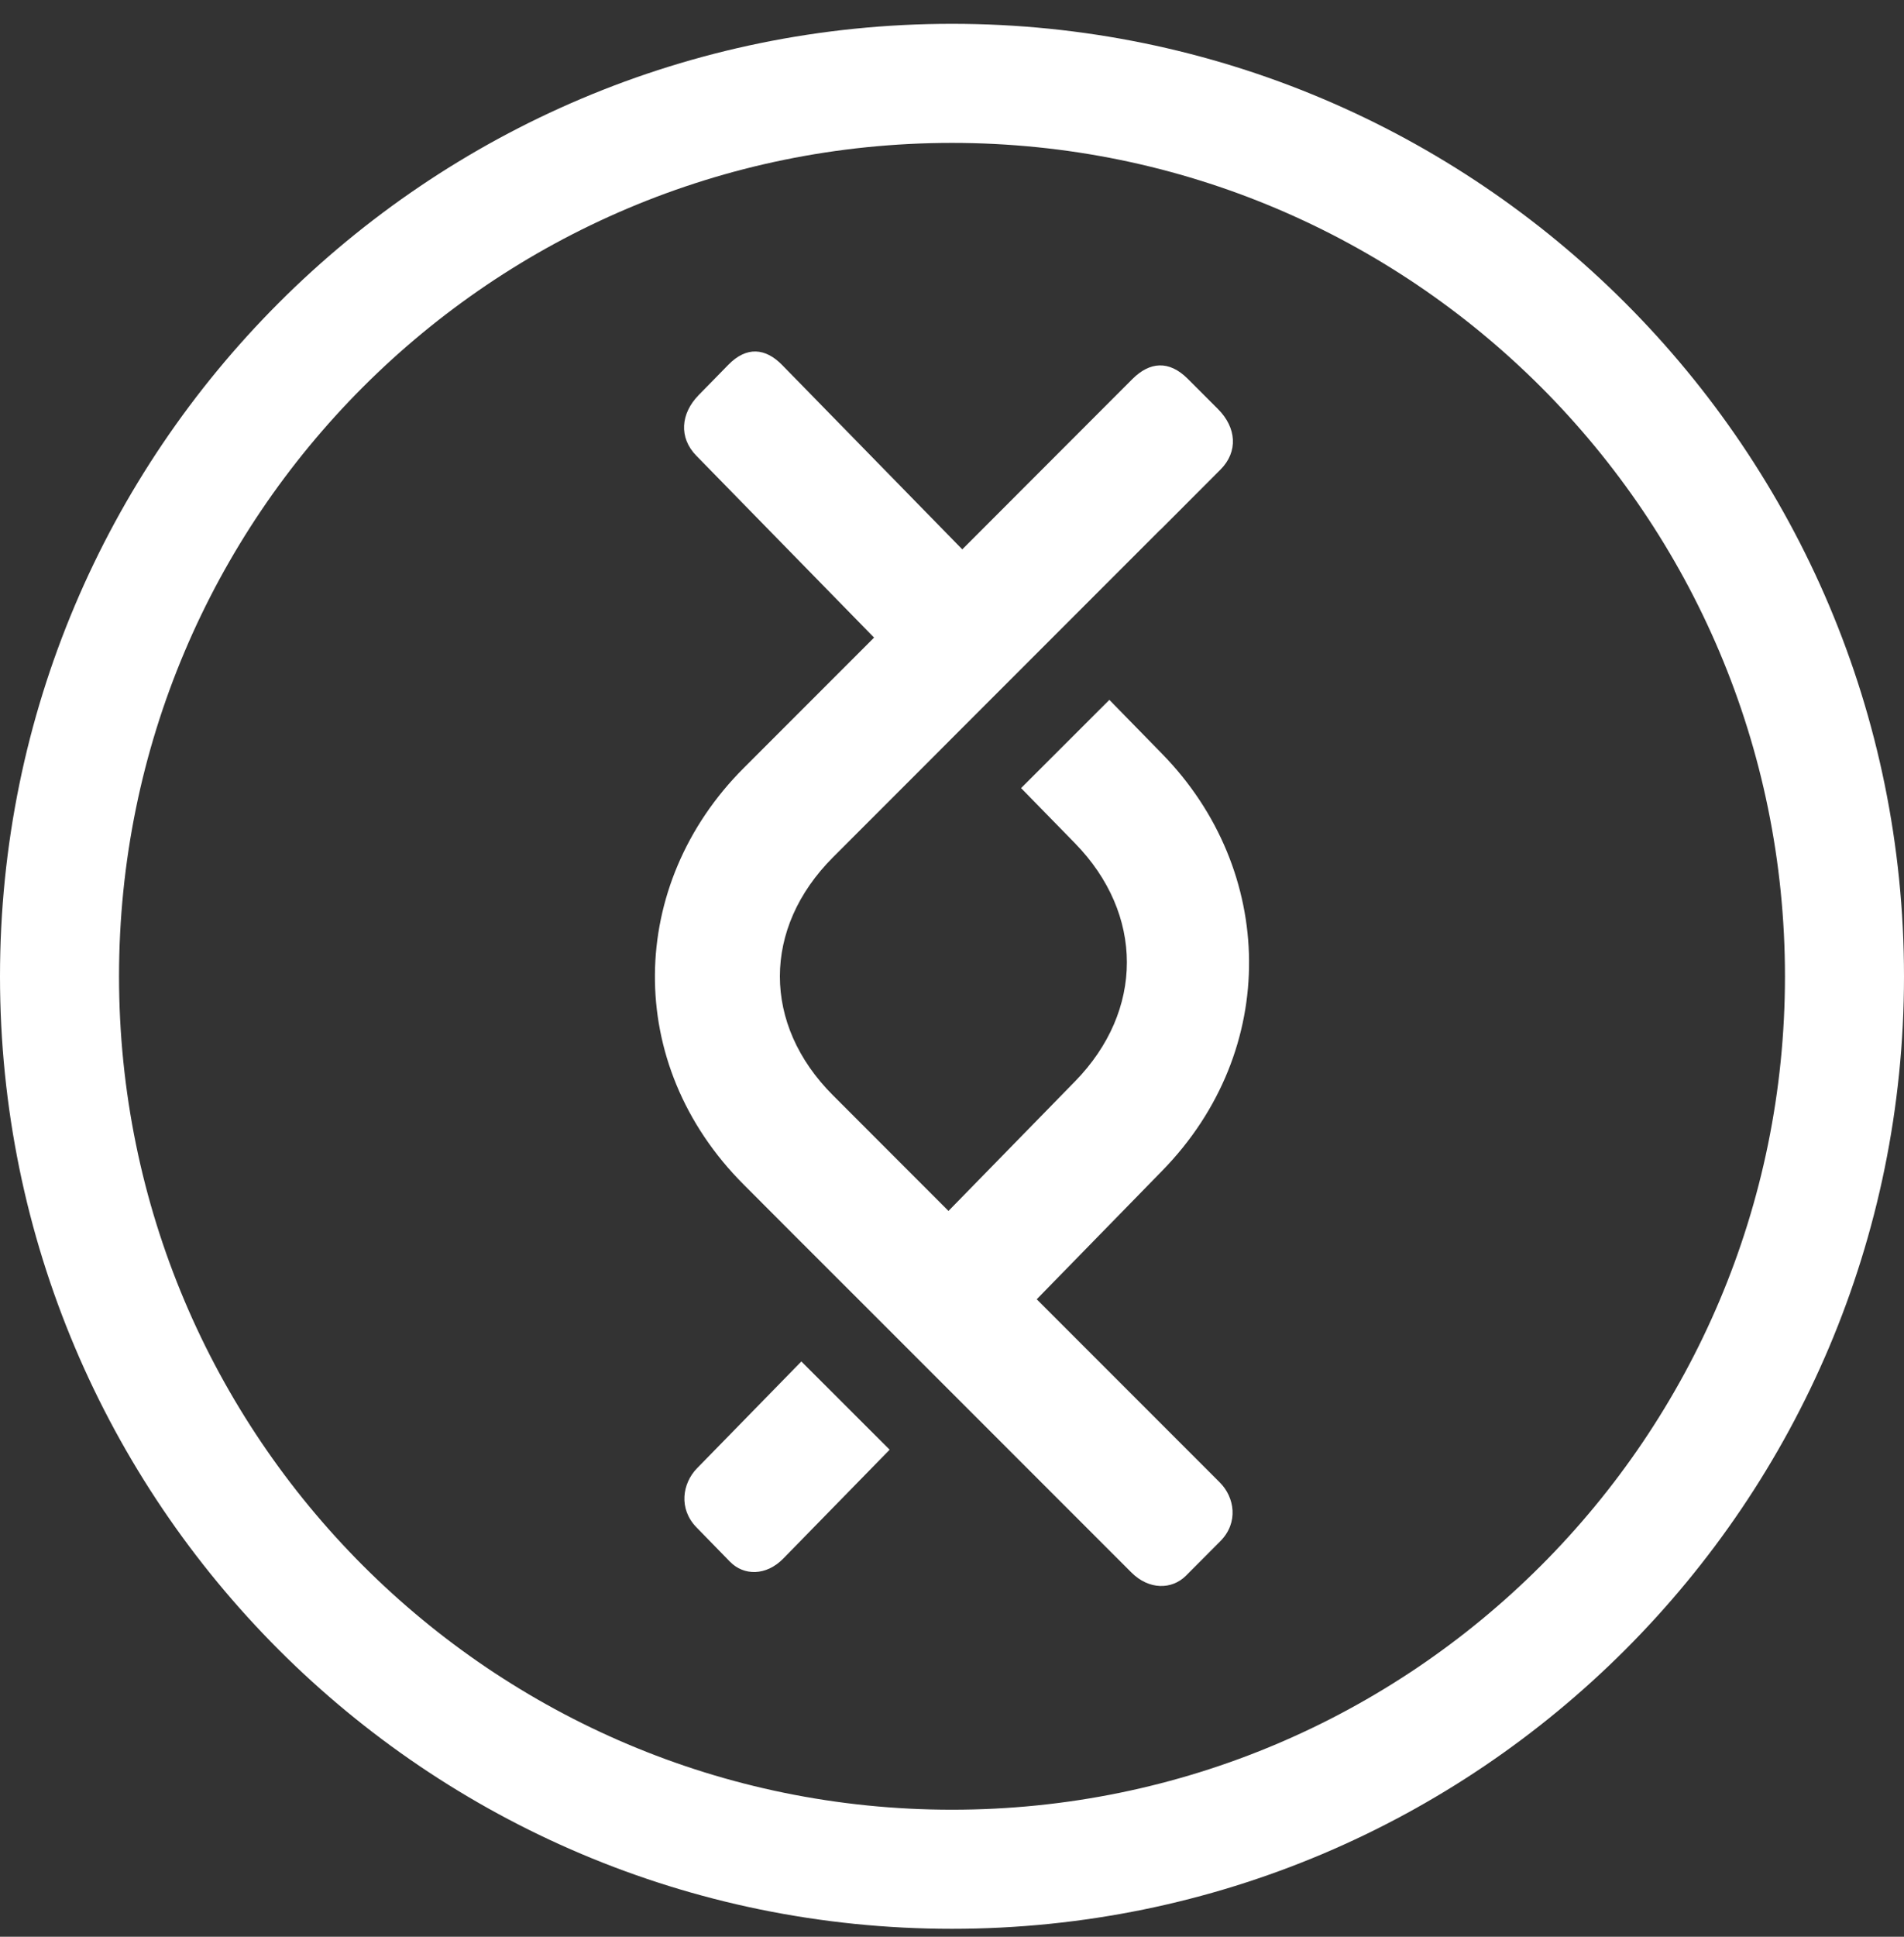 <?xml version="1.0" encoding="UTF-8"?>
<svg width="60px" height="61px" viewBox="0 0 60 61" version="1.1" xmlns="http://www.w3.org/2000/svg" xmlns:xlink="http://www.w3.org/1999/xlink">
    <rect x="0" y="0" width="60" height="61" fill="#333333" stroke="none"/>
    <!-- Generator: Sketch 41.2 (35397) - http://www.bohemiancoding.com/sketch -->
    <title>iconfont-yinledna</title>
    <desc>Created with Sketch.</desc>
    <defs></defs>
    <g id="控制台" stroke="none" stroke-width="1" fill="none" fill-rule="evenodd">
        <path d="M29.998,60.75 C13.43,60.75 0,47.32 0,30.751 C0,14.184 13.43,0.75 29.998,0.75 C46.567,0.75 60,14.184 60,30.751 C60,47.32 46.567,60.75 29.998,60.75 M29.998,4.501 C15.502,4.501 3.751,16.255 3.751,30.751 C3.751,45.248 15.502,56.999 29.998,56.999 C44.496,56.999 56.249,45.248 56.249,30.751 C56.249,16.255 44.496,4.501 29.998,4.501 M32.177,24.822 L34.959,22.043 C35.682,22.784 36.275,23.39 36.626,23.748 C40.203,27.407 40.343,33.07 36.626,36.872 C35.782,37.734 34.317,39.237 32.67,40.922 C34.936,43.188 37.206,45.458 38.436,46.688 C38.904,47.153 39.042,47.959 38.448,48.549 C38.101,48.899 37.707,49.293 37.37,49.631 C36.93,50.068 36.211,50.085 35.652,49.526 L27.109,40.984 C26.379,40.252 25.69,39.568 25.082,38.959 L24.374,38.25 C24.018,37.895 23.693,37.568 23.438,37.312 C19.633,33.51 19.777,27.847 23.438,24.188 C24.131,23.495 25.714,21.913 27.544,20.082 C25.335,17.822 23.131,15.569 21.942,14.352 C21.387,13.785 21.448,13.026 22.016,12.445 C22.321,12.133 22.655,11.79 22.952,11.489 C23.525,10.903 24.121,10.957 24.65,11.499 C25.831,12.706 28.07,14.999 30.324,17.303 C32.476,15.149 34.558,13.069 35.687,11.936 C36.23,11.394 36.84,11.343 37.426,11.928 C37.727,12.23 38.07,12.573 38.382,12.884 C38.963,13.465 39.026,14.224 38.459,14.792 C37.974,15.278 37.316,15.937 36.565,16.689 L36.561,16.687 L30.324,22.925 C29.873,23.375 29.441,23.809 29.035,24.216 L28.907,24.344 C27.654,25.599 26.664,26.586 26.25,27.001 C24.021,29.23 24.015,32.268 26.25,34.499 C26.754,35.003 28.168,36.417 29.889,38.14 C31.763,36.223 33.343,34.605 33.877,34.059 C36.058,31.827 36.053,28.79 33.877,26.561 C33.578,26.254 32.967,25.63 32.177,24.822 M25.253,42.881 L28.035,45.66 C26.667,47.059 25.458,48.299 24.686,49.086 C24.139,49.646 23.435,49.628 23.006,49.191 C22.676,48.853 22.293,48.46 21.951,48.109 C21.372,47.519 21.507,46.716 21.962,46.248 C22.732,45.461 23.922,44.246 25.253,42.881" id="iconfont-yinledna" fill="#FFFFFF"></path>
    </g>
</svg>